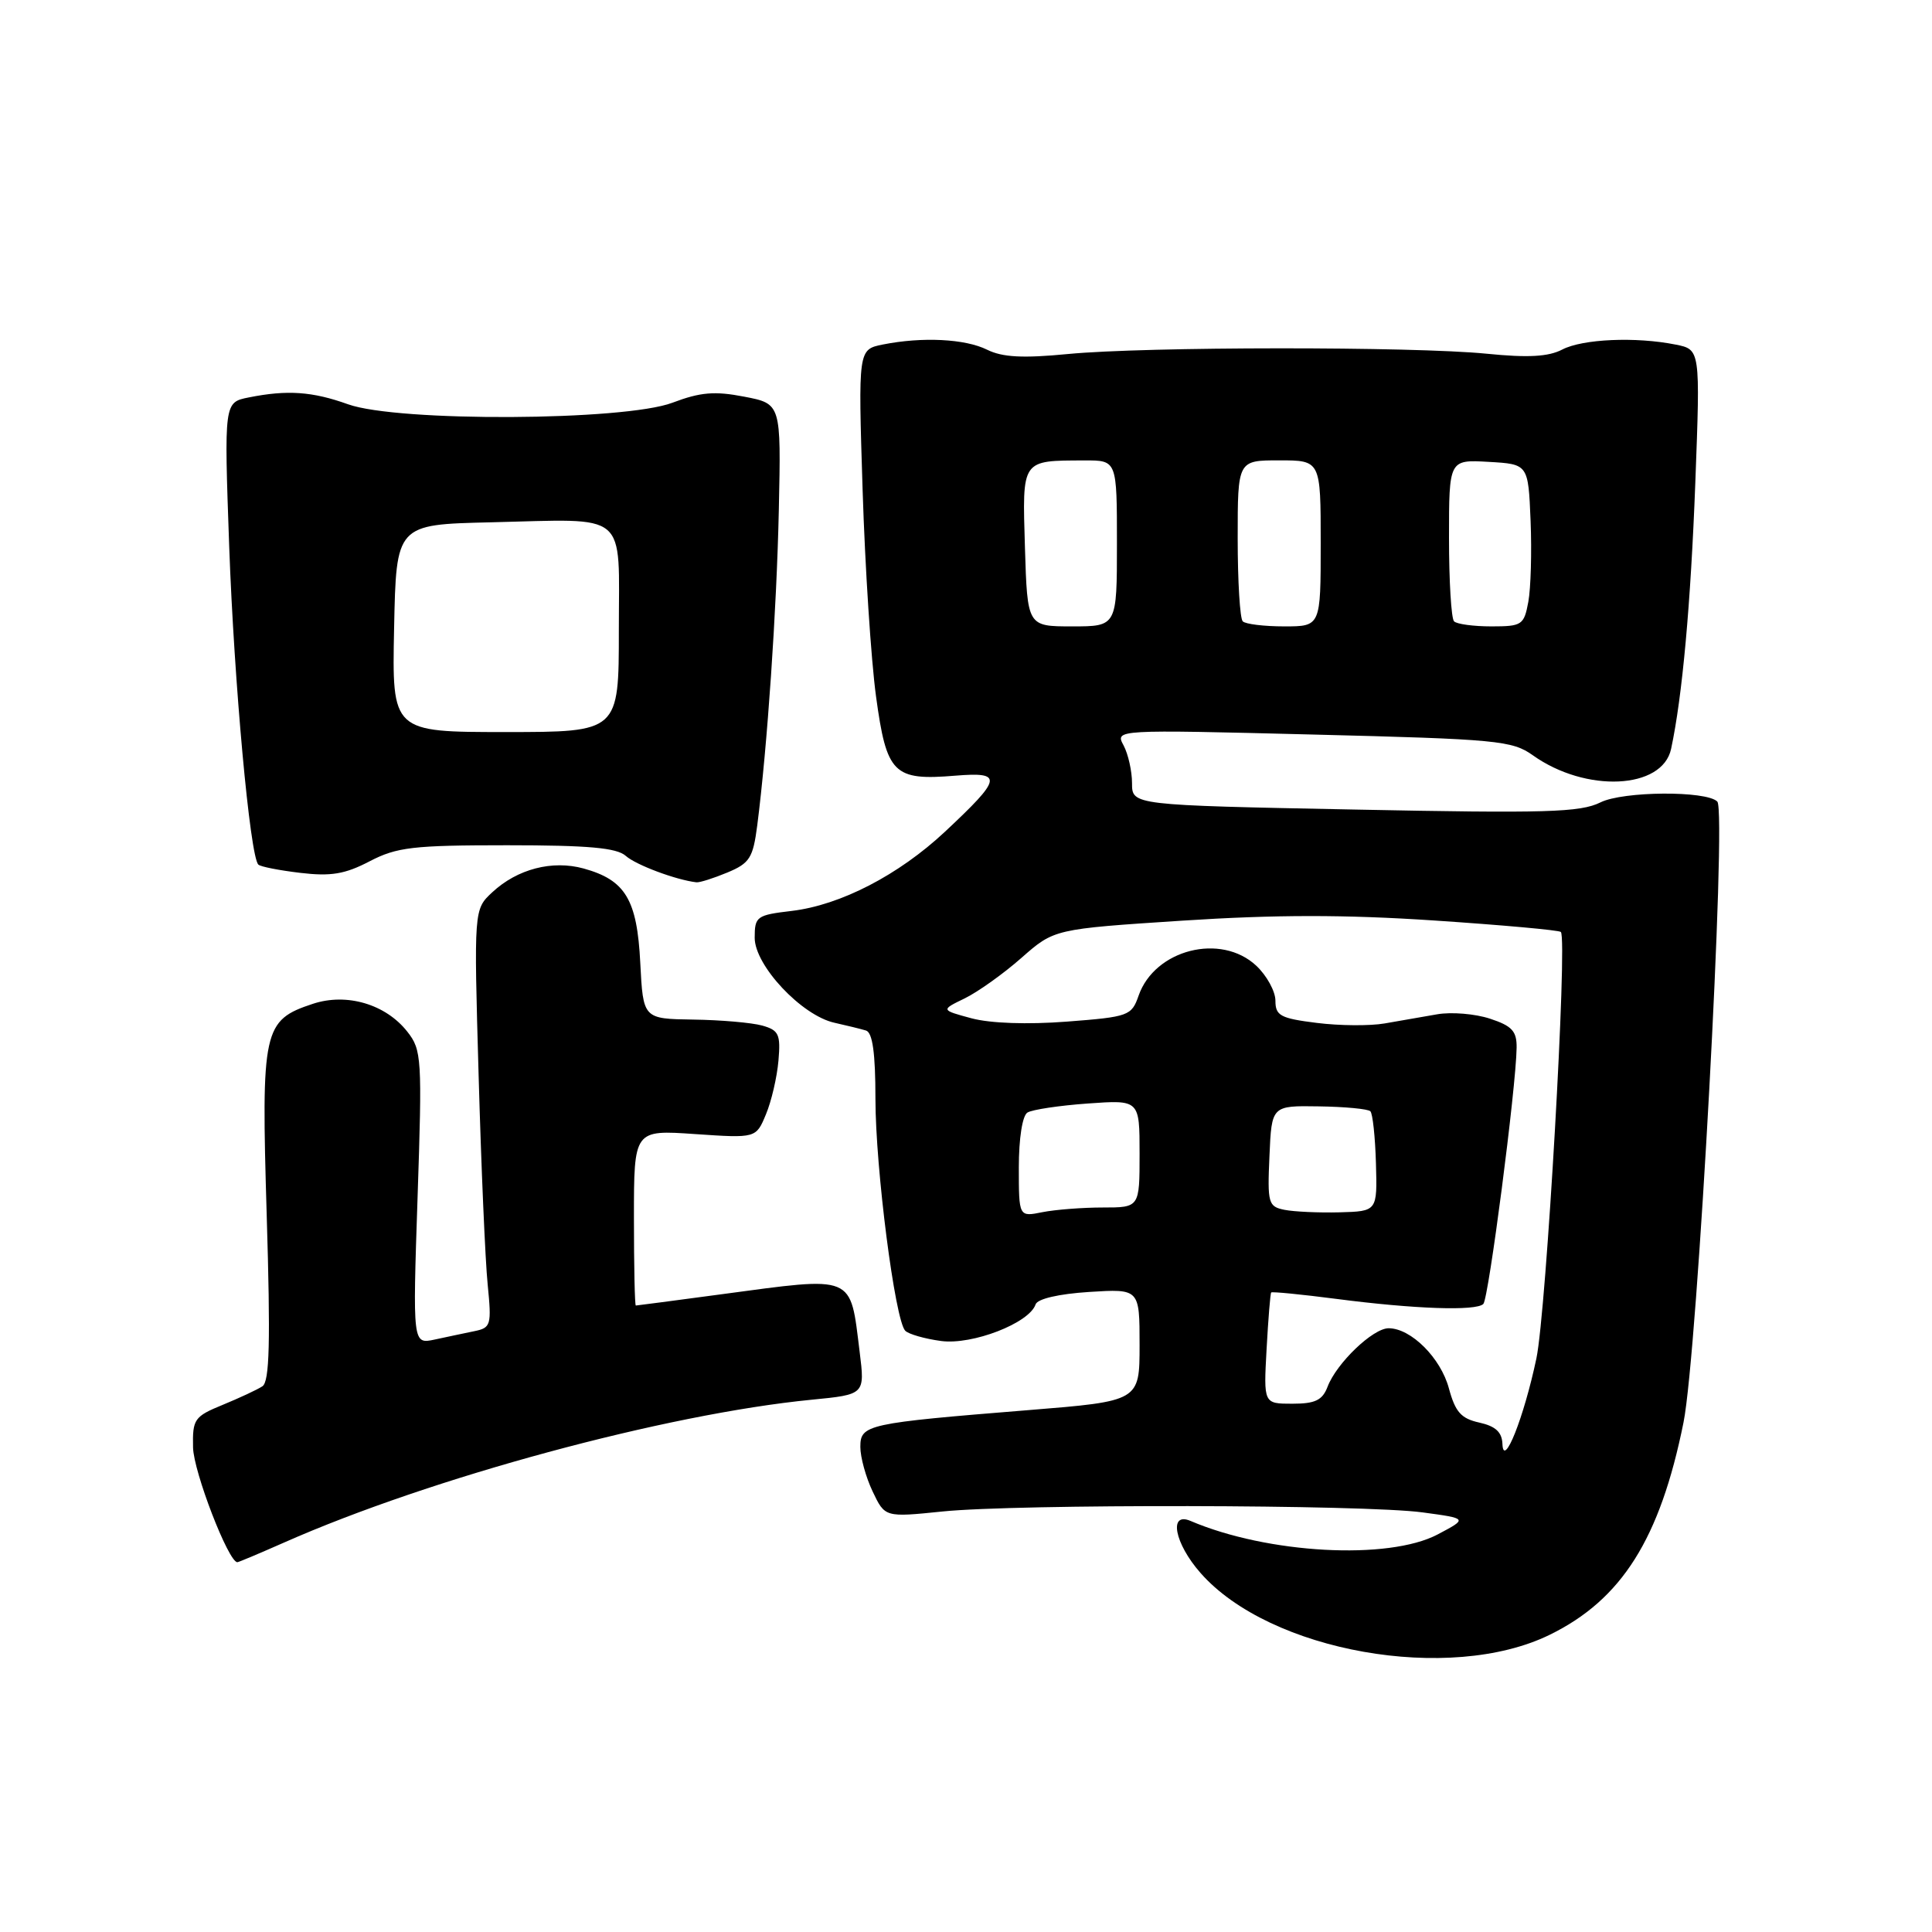 <?xml version="1.0" encoding="UTF-8" standalone="no"?>
<!DOCTYPE svg PUBLIC "-//W3C//DTD SVG 1.1//EN" "http://www.w3.org/Graphics/SVG/1.1/DTD/svg11.dtd" >
<svg xmlns="http://www.w3.org/2000/svg" xmlns:xlink="http://www.w3.org/1999/xlink" version="1.1" viewBox="0 0 256 256">
 <g >
 <path fill="currentColor"
d=" M 205.34 216.62 C 214.89 211.95 219.96 203.91 223.07 188.50 C 224.92 179.38 228.83 107.49 227.55 106.21 C 226.09 104.75 215.06 104.83 212.07 106.32 C 209.40 107.65 204.88 107.78 179.49 107.27 C 150.00 106.69 150.00 106.69 150.00 103.78 C 150.00 102.18 149.49 99.92 148.88 98.77 C 147.75 96.67 147.75 96.67 173.96 97.33 C 198.39 97.94 200.37 98.13 203.11 100.08 C 210.13 105.08 220.28 104.61 221.43 99.23 C 222.92 92.28 224.03 80.05 224.64 63.91 C 225.30 46.31 225.30 46.31 222.03 45.66 C 216.75 44.60 209.70 44.91 207.00 46.32 C 205.17 47.27 202.47 47.42 197.00 46.87 C 187.25 45.90 151.77 45.92 141.50 46.91 C 135.53 47.49 132.82 47.34 130.80 46.34 C 127.88 44.89 122.20 44.61 116.98 45.65 C 113.71 46.31 113.71 46.31 114.30 64.90 C 114.62 75.13 115.42 87.45 116.08 92.29 C 117.48 102.56 118.39 103.46 126.59 102.78 C 132.96 102.26 132.81 103.10 125.21 110.21 C 119.07 115.95 111.37 119.93 104.92 120.70 C 100.26 121.25 100.00 121.43 100.00 124.26 C 100.00 127.93 106.22 134.56 110.57 135.52 C 112.18 135.88 114.06 136.34 114.75 136.55 C 115.62 136.82 116.00 139.54 116.00 145.59 C 116.00 154.78 118.59 174.94 119.95 176.33 C 120.39 176.78 122.53 177.40 124.71 177.69 C 128.84 178.24 136.39 175.32 137.22 172.84 C 137.47 172.10 140.29 171.45 144.31 171.19 C 151.00 170.77 151.00 170.77 151.00 178.21 C 151.00 185.66 151.00 185.66 136.25 186.85 C 114.83 188.58 114.00 188.76 114.00 191.73 C 114.00 193.09 114.73 195.74 115.63 197.63 C 117.26 201.06 117.26 201.06 124.88 200.28 C 134.77 199.27 180.74 199.35 188.50 200.40 C 194.49 201.21 194.49 201.21 190.50 203.32 C 183.97 206.76 167.96 205.89 157.75 201.53 C 154.82 200.28 155.62 204.50 159.07 208.42 C 168.24 218.87 192.10 223.10 205.34 216.62 Z  M 37.63 204.40 C 57.06 195.80 88.24 187.36 107.55 185.47 C 114.61 184.78 114.61 184.78 113.91 179.14 C 112.62 168.78 113.42 169.11 95.50 171.51 C 89.45 172.32 84.39 172.99 84.25 172.99 C 84.11 173.00 84.00 167.76 84.00 161.36 C 84.00 149.71 84.00 149.71 92.09 150.27 C 100.18 150.82 100.18 150.82 101.49 147.66 C 102.22 145.92 102.96 142.72 103.15 140.54 C 103.45 137.05 103.20 136.51 100.99 135.89 C 99.62 135.51 95.51 135.15 91.86 135.10 C 85.22 135.00 85.22 135.00 84.84 127.59 C 84.42 119.19 82.87 116.61 77.33 115.08 C 73.18 113.94 68.55 115.14 65.23 118.23 C 62.79 120.50 62.79 120.50 63.42 142.50 C 63.76 154.60 64.30 167.07 64.62 170.21 C 65.15 175.60 65.06 175.94 62.84 176.39 C 61.55 176.66 59.19 177.15 57.59 177.50 C 54.68 178.12 54.68 178.12 55.33 158.68 C 55.95 140.21 55.88 139.12 53.97 136.70 C 51.11 133.06 45.94 131.53 41.46 133.01 C 34.86 135.19 34.60 136.38 35.34 161.01 C 35.85 177.87 35.72 183.07 34.77 183.69 C 34.09 184.14 31.72 185.24 29.51 186.15 C 25.75 187.69 25.50 188.04 25.58 191.79 C 25.64 195.00 30.27 207.00 31.45 207.00 C 31.62 207.00 34.39 205.83 37.63 204.40 Z  M 96.39 115.61 C 99.34 114.38 99.78 113.68 100.34 109.36 C 101.67 99.00 102.91 80.90 103.20 67.50 C 103.50 53.50 103.50 53.50 98.61 52.56 C 94.70 51.80 92.81 51.96 89.11 53.36 C 82.73 55.78 52.71 55.93 46.12 53.57 C 41.38 51.87 38.06 51.64 32.97 52.66 C 29.69 53.31 29.69 53.31 30.37 72.41 C 31.02 90.40 33.12 113.46 34.23 114.56 C 34.50 114.84 37.01 115.33 39.80 115.66 C 43.85 116.14 45.71 115.83 48.97 114.13 C 52.58 112.25 54.72 112.00 67.20 112.00 C 77.98 112.00 81.72 112.34 82.92 113.41 C 84.26 114.61 89.58 116.60 92.28 116.91 C 92.71 116.96 94.56 116.37 96.39 115.61 Z  M 199.08 191.33 C 199.02 189.76 198.17 188.98 196.02 188.50 C 193.61 187.97 192.84 187.11 191.99 183.98 C 190.91 179.93 186.96 176.00 184.00 176.00 C 181.92 176.00 177.10 180.62 175.91 183.75 C 175.23 185.54 174.27 186.00 171.24 186.00 C 167.43 186.00 167.43 186.00 167.83 178.75 C 168.05 174.76 168.32 171.39 168.44 171.26 C 168.55 171.13 172.44 171.51 177.07 172.11 C 187.45 173.46 195.60 173.74 196.55 172.78 C 197.25 172.08 200.89 144.11 200.96 138.83 C 200.99 136.64 200.36 135.94 197.43 134.98 C 195.46 134.33 192.31 134.07 190.43 134.40 C 188.54 134.73 185.41 135.28 183.48 135.61 C 181.54 135.95 177.49 135.92 174.48 135.54 C 169.66 134.94 169.00 134.58 169.00 132.60 C 169.00 131.36 167.86 129.28 166.47 127.97 C 161.79 123.58 153.01 125.80 150.87 131.93 C 149.94 134.60 149.56 134.74 141.36 135.37 C 136.13 135.77 131.23 135.60 128.73 134.93 C 124.65 133.83 124.65 133.83 127.83 132.29 C 129.57 131.44 132.96 129.03 135.35 126.92 C 139.69 123.10 139.69 123.10 156.68 121.99 C 168.99 121.19 178.16 121.18 190.03 121.97 C 199.03 122.57 206.59 123.25 206.82 123.49 C 207.73 124.39 204.89 173.79 203.58 180.00 C 201.93 187.82 199.21 194.68 199.08 191.33 Z  M 135.00 154.68 C 135.00 150.86 135.47 147.82 136.14 147.42 C 136.76 147.03 140.36 146.49 144.14 146.22 C 151.00 145.73 151.00 145.73 151.00 152.87 C 151.00 160.00 151.00 160.00 146.12 160.00 C 143.44 160.00 139.84 160.28 138.12 160.62 C 135.00 161.25 135.00 161.25 135.00 154.68 Z  M 170.21 160.31 C 168.05 159.88 167.93 159.44 168.21 153.17 C 168.50 146.50 168.50 146.50 174.76 146.60 C 178.21 146.65 181.28 146.94 181.58 147.25 C 181.89 147.56 182.22 150.66 182.32 154.15 C 182.50 160.50 182.50 160.50 177.50 160.64 C 174.75 160.71 171.47 160.56 170.21 160.31 Z  M 135.81 72.55 C 135.46 60.77 135.28 61.04 143.75 61.01 C 148.00 61.00 148.00 61.00 148.00 72.00 C 148.00 83.00 148.00 83.00 142.06 83.00 C 136.13 83.00 136.13 83.00 135.81 72.55 Z  M 164.67 82.33 C 164.30 81.97 164.00 77.02 164.00 71.33 C 164.00 61.00 164.00 61.00 169.50 61.00 C 175.00 61.00 175.00 61.00 175.00 72.00 C 175.00 83.00 175.00 83.00 170.17 83.00 C 167.51 83.00 165.03 82.70 164.67 82.33 Z  M 192.67 82.33 C 192.30 81.97 192.00 76.99 192.00 71.28 C 192.00 60.90 192.00 60.90 197.25 61.20 C 202.50 61.50 202.50 61.50 202.81 69.00 C 202.98 73.12 202.84 77.96 202.51 79.75 C 201.94 82.82 201.67 83.00 197.62 83.00 C 195.26 83.00 193.03 82.70 192.67 82.33 Z  M 52.22 83.25 C 52.50 69.50 52.50 69.50 65.00 69.21 C 83.51 68.78 82.00 67.51 82.00 83.52 C 82.00 97.00 82.00 97.00 66.97 97.00 C 51.94 97.00 51.94 97.00 52.22 83.25 Z "/>
</g>
</svg>